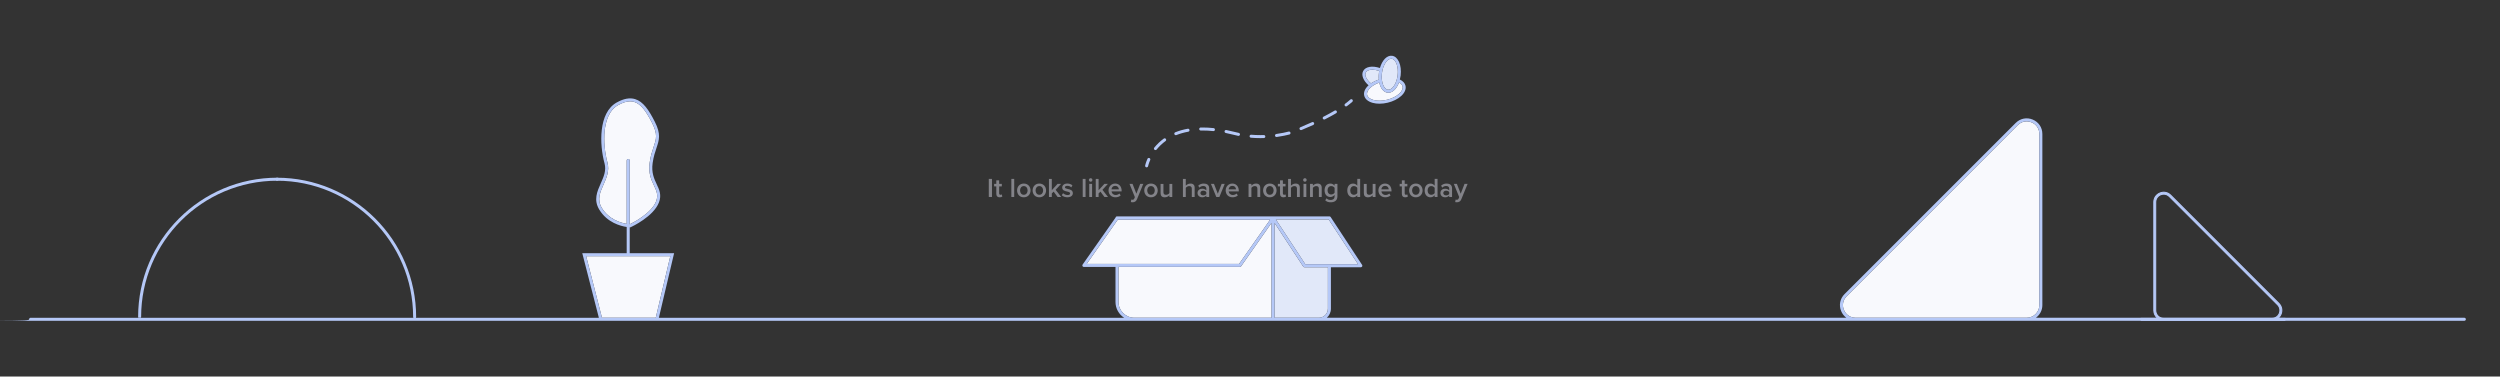 <?xml version="1.0" encoding="UTF-8"?>
<svg id="Layer_1" data-name="Layer 1" xmlns="http://www.w3.org/2000/svg" viewBox="0 0 1660 250">
  <rect x="0" y="0" width="1660" height="250" fill="#333333" stroke="none"/>
  <defs>
    <style>
      .cls-1 {
        fill: #f8f9fd;
      }

      .cls-2 {
        fill: #b5c8f7;
      }

      .cls-3 {
        fill: #e1e8f9;
      }

      .cls-4 {
        fill: #838389;
      }
    </style>
  </defs>
  <polygon class="cls-1" points="417.13 170.11 389.21 170.11 399.71 210.98 435.42 210.98 445.07 170.11 417.13 170.11"/>
  <path class="cls-1" d="M435.67,133.67c1.57-4.12,.24-6.95-1.44-10.53-1.81-3.85-3.86-8.2-2.86-15.18,.65-4.52,1.76-7.8,2.65-10.43,1.76-5.19,2.82-8.33-1.03-15.87-3.75-7.36-7.21-12.56-11.87-13.98-.86-.26-1.75-.39-2.69-.39-2.36,0-4.99,.82-7.97,2.48-6.35,3.53-8.39,11.33-8.98,17.25-.65,6.46,.05,14.29,1.87,20.93,1.47,5.4-.61,10.08-2.62,14.61-2.29,5.15-4.45,10.02-1.1,15.55,4.63,7.64,12.6,9.88,16.5,10.53v-42.06c0-.55,.45-1,1-1s1,.45,1,1v42.32s.05,0,.07,0c1.81-.87,14.4-7.18,17.47-15.23Z"/>
  <path class="cls-1" d="M1354.12,202.61V88.98c0-3.45-1.98-6.42-5.17-7.74-1.07-.44-2.17-.66-3.26-.66-2.16,0-4.25,.85-5.87,2.47l-113.63,113.63c-2.44,2.44-3.14,5.94-1.82,9.13,1.32,3.19,4.29,5.17,7.74,5.17h113.63c4.62,0,8.38-3.76,8.38-8.38Z"/>
  <polygon class="cls-3" points="882.72 175.44 901.75 175.44 882.18 145.66 847.14 145.66 866.71 175.44 882.72 175.44"/>
  <path class="cls-1" d="M824.08,176.81c-.19,.27-.49,.43-.82,.43h-80.59v23.22c0,5.81,4.72,10.53,10.53,10.53h91.08v-62.96l-20.21,28.79Z"/>
  <path class="cls-3" d="M881.72,205v-27.55h-15.55c-.34,0-.65-.17-.84-.45l-19.05-28.99v62.98h29.44c3.3,0,5.99-2.69,5.99-5.99Z"/>
  <polygon class="cls-1" points="822.75 175.24 843.36 145.86 742.68 145.86 742.2 145.86 740.68 148.03 721.58 175.24 740.68 175.24 742.68 175.24 822.75 175.24"/>
  <g>
    <path class="cls-4" d="M656.56,130.8v-12.01h2.11v12.01h-2.11Z"/>
    <path class="cls-4" d="M661.55,128.78v-5.02h-1.44v-1.66h1.44v-2.38h1.89v2.38h1.76v1.66h-1.76v4.56c0,.59,.29,1.03,.83,1.03,.36,0,.7-.14,.85-.31l.45,1.42c-.34,.32-.9,.56-1.78,.56-1.46,0-2.23-.79-2.23-2.23Z"/>
    <path class="cls-4" d="M671.54,130.8v-12.01h1.89v12.01h-1.89Z"/>
    <path class="cls-4" d="M675.34,126.44c0-2.48,1.71-4.56,4.46-4.56s4.48,2.07,4.48,4.56-1.69,4.57-4.48,4.57-4.46-2.07-4.46-4.57Zm6.99,0c0-1.53-.9-2.88-2.52-2.88s-2.5,1.35-2.5,2.88,.9,2.9,2.5,2.9,2.52-1.35,2.52-2.9Z"/>
    <path class="cls-4" d="M685.65,126.44c0-2.48,1.71-4.56,4.46-4.56s4.48,2.07,4.48,4.56-1.69,4.57-4.48,4.57-4.46-2.07-4.46-4.57Zm6.99,0c0-1.53-.9-2.88-2.52-2.88s-2.5,1.35-2.5,2.88,.9,2.9,2.5,2.9,2.52-1.35,2.52-2.9Z"/>
    <path class="cls-4" d="M702.27,130.8l-2.67-3.58-1.21,1.24v2.34h-1.89v-12.01h1.89v7.51l3.83-4.2h2.34l-3.62,3.94,3.69,4.75h-2.38Z"/>
    <path class="cls-4" d="M705.9,128.29c.61,.63,1.82,1.22,2.95,1.22s1.71-.41,1.71-1.06c0-.76-.92-1.03-1.98-1.26-1.5-.32-3.28-.72-3.28-2.66,0-1.42,1.22-2.65,3.42-2.65,1.48,0,2.59,.52,3.38,1.22l-.79,1.33c-.52-.59-1.49-1.04-2.58-1.04-.99,0-1.62,.36-1.62,.97,0,.67,.86,.9,1.89,1.13,1.51,.32,3.37,.76,3.37,2.81,0,1.53-1.28,2.7-3.62,2.7-1.48,0-2.83-.47-3.73-1.35l.86-1.37Z"/>
    <path class="cls-4" d="M718.92,130.8v-12.01h1.89v12.01h-1.89Z"/>
    <path class="cls-4" d="M723.02,119.49c0-.65,.54-1.17,1.17-1.17s1.17,.52,1.17,1.17-.52,1.17-1.17,1.17-1.17-.52-1.17-1.17Zm.23,11.31v-8.7h1.89v8.7h-1.89Z"/>
    <path class="cls-4" d="M733.35,130.8l-2.67-3.58-1.21,1.24v2.34h-1.89v-12.01h1.89v7.51l3.83-4.2h2.34l-3.62,3.94,3.69,4.75h-2.38Z"/>
    <path class="cls-4" d="M740.48,121.88c2.61,0,4.29,2,4.29,4.74v.45h-6.72c.14,1.31,1.13,2.4,2.77,2.4,.85,0,1.85-.34,2.47-.96l.86,1.24c-.86,.83-2.14,1.26-3.53,1.26-2.61,0-4.55-1.82-4.55-4.57,0-2.52,1.84-4.56,4.41-4.56Zm-2.45,3.85h4.9c-.04-1.03-.74-2.3-2.45-2.3-1.62,0-2.36,1.24-2.45,2.3Z"/>
    <path class="cls-4" d="M751.17,132.51c.2,.09,.5,.14,.72,.14,.59,0,.99-.18,1.24-.76l.43-.99-3.57-8.8h2.02l2.54,6.52,2.54-6.52h2.04l-4.2,10.26c-.59,1.48-1.64,1.94-2.99,1.96-.27,0-.79-.05-1.06-.13l.29-1.69Z"/>
    <path class="cls-4" d="M759.78,126.44c0-2.48,1.71-4.56,4.46-4.56s4.48,2.07,4.48,4.56-1.69,4.57-4.48,4.57-4.46-2.07-4.46-4.57Zm6.99,0c0-1.53-.9-2.88-2.52-2.88s-2.5,1.35-2.5,2.88,.9,2.9,2.5,2.9,2.52-1.35,2.52-2.9Z"/>
    <path class="cls-4" d="M776.5,130.8v-1.15c-.63,.7-1.71,1.37-3.08,1.37-1.87,0-2.79-.97-2.79-2.75v-6.16h1.89v5.47c0,1.35,.68,1.76,1.75,1.76,.95,0,1.78-.54,2.23-1.13v-6.1h1.89v8.7h-1.89Z"/>
    <path class="cls-4" d="M791.35,130.8v-5.47c0-1.35-.7-1.76-1.76-1.76-.95,0-1.78,.58-2.23,1.17v6.07h-1.89v-12.01h1.89v4.5c.58-.68,1.71-1.41,3.08-1.41,1.87,0,2.81,.97,2.81,2.75v6.16h-1.89Z"/>
    <path class="cls-4" d="M801,130.8v-.94c-.65,.74-1.66,1.15-2.81,1.15-1.42,0-3.03-.95-3.03-2.88s1.6-2.83,3.03-2.83c1.17,0,2.18,.38,2.81,1.12v-1.3c0-1.01-.83-1.62-2.04-1.62-.97,0-1.82,.36-2.57,1.1l-.77-1.31c1.01-.96,2.27-1.41,3.66-1.41,1.93,0,3.62,.81,3.62,3.15v5.76h-1.89Zm0-3.29c-.43-.59-1.24-.9-2.07-.9-1.06,0-1.85,.61-1.85,1.57s.79,1.55,1.85,1.55c.83,0,1.64-.31,2.07-.9v-1.31Z"/>
    <path class="cls-4" d="M807.62,130.8l-3.55-8.7h2.02l2.54,6.52,2.54-6.52h2.04l-3.55,8.7h-2.04Z"/>
    <path class="cls-4" d="M818.26,121.88c2.61,0,4.29,2,4.29,4.74v.45h-6.72c.14,1.31,1.13,2.4,2.77,2.4,.85,0,1.85-.34,2.47-.96l.86,1.24c-.86,.83-2.14,1.26-3.53,1.26-2.61,0-4.55-1.82-4.55-4.57,0-2.52,1.84-4.56,4.41-4.56Zm-2.45,3.85h4.9c-.04-1.03-.74-2.3-2.45-2.3-1.62,0-2.36,1.24-2.45,2.3Z"/>
    <path class="cls-4" d="M834.91,130.8v-5.44c0-1.35-.68-1.8-1.75-1.8-.97,0-1.8,.58-2.23,1.17v6.07h-1.89v-8.7h1.89v1.19c.58-.68,1.69-1.41,3.06-1.41,1.87,0,2.81,1.01,2.81,2.79v6.12h-1.89Z"/>
    <path class="cls-4" d="M838.7,126.44c0-2.48,1.71-4.56,4.46-4.56s4.48,2.07,4.48,4.56-1.69,4.57-4.48,4.57-4.46-2.07-4.46-4.57Zm6.99,0c0-1.53-.9-2.88-2.52-2.88s-2.5,1.35-2.5,2.88,.9,2.9,2.5,2.9,2.52-1.35,2.52-2.9Z"/>
    <path class="cls-4" d="M849.94,128.78v-5.02h-1.44v-1.66h1.44v-2.38h1.89v2.38h1.76v1.66h-1.76v4.56c0,.59,.29,1.03,.83,1.03,.36,0,.7-.14,.85-.31l.45,1.42c-.34,.32-.9,.56-1.78,.56-1.46,0-2.23-.79-2.23-2.23Z"/>
    <path class="cls-4" d="M861.19,130.8v-5.47c0-1.35-.7-1.76-1.77-1.76-.95,0-1.78,.58-2.23,1.17v6.07h-1.89v-12.01h1.89v4.5c.58-.68,1.71-1.41,3.08-1.41,1.87,0,2.81,.97,2.81,2.75v6.16h-1.89Z"/>
    <path class="cls-4" d="M865.29,119.49c0-.65,.54-1.17,1.17-1.17s1.17,.52,1.17,1.17-.52,1.17-1.17,1.17-1.17-.52-1.17-1.17Zm.23,11.31v-8.7h1.89v8.7h-1.89Z"/>
    <path class="cls-4" d="M875.73,130.8v-5.44c0-1.35-.68-1.8-1.75-1.8-.97,0-1.8,.58-2.23,1.17v6.07h-1.89v-8.7h1.89v1.19c.58-.68,1.69-1.41,3.06-1.41,1.87,0,2.81,1.01,2.81,2.79v6.12h-1.89Z"/>
    <path class="cls-4" d="M880.84,131.66c.7,.81,1.6,1.12,2.75,1.12,1.24,0,2.57-.58,2.57-2.36v-1.04c-.67,.86-1.66,1.44-2.79,1.44-2.21,0-3.85-1.6-3.85-4.46s1.62-4.47,3.85-4.47c1.1,0,2.09,.5,2.79,1.42v-1.21h1.89v8.25c0,3.13-2.32,3.98-4.46,3.98-1.48,0-2.57-.32-3.64-1.3l.88-1.37Zm5.33-6.93c-.41-.65-1.35-1.17-2.23-1.17-1.49,0-2.45,1.12-2.45,2.79s.96,2.79,2.45,2.79c.88,0,1.82-.52,2.23-1.17v-3.24Z"/>
    <path class="cls-4" d="M901.25,130.8v-1.19c-.67,.86-1.67,1.4-2.79,1.4-2.23,0-3.87-1.69-3.87-4.55s1.62-4.57,3.87-4.57c1.08,0,2.09,.5,2.79,1.42v-4.52h1.89v12.01h-1.89Zm0-6.07c-.43-.65-1.35-1.17-2.25-1.17-1.49,0-2.45,1.21-2.45,2.9s.96,2.88,2.45,2.88c.9,0,1.82-.5,2.25-1.15v-3.46Z"/>
    <path class="cls-4" d="M911.46,130.8v-1.15c-.63,.7-1.71,1.37-3.08,1.37-1.87,0-2.79-.97-2.79-2.75v-6.16h1.89v5.47c0,1.35,.68,1.76,1.75,1.76,.96,0,1.78-.54,2.23-1.13v-6.1h1.89v8.7h-1.89Z"/>
    <path class="cls-4" d="M919.67,121.88c2.61,0,4.29,2,4.29,4.74v.45h-6.72c.14,1.31,1.13,2.4,2.77,2.4,.85,0,1.85-.34,2.47-.96l.86,1.24c-.86,.83-2.14,1.26-3.53,1.26-2.61,0-4.55-1.82-4.55-4.57,0-2.52,1.84-4.56,4.41-4.56Zm-2.45,3.85h4.9c-.04-1.03-.74-2.3-2.45-2.3-1.62,0-2.36,1.24-2.45,2.3Z"/>
    <path class="cls-4" d="M930.83,128.78v-5.02h-1.44v-1.66h1.44v-2.38h1.89v2.38h1.76v1.66h-1.76v4.56c0,.59,.29,1.03,.83,1.03,.36,0,.7-.14,.85-.31l.45,1.42c-.34,.32-.9,.56-1.78,.56-1.46,0-2.23-.79-2.23-2.23Z"/>
    <path class="cls-4" d="M935.65,126.44c0-2.48,1.71-4.56,4.46-4.56s4.48,2.07,4.48,4.56-1.69,4.57-4.48,4.57-4.46-2.07-4.46-4.57Zm6.98,0c0-1.53-.9-2.88-2.52-2.88s-2.5,1.35-2.5,2.88,.9,2.9,2.5,2.9,2.52-1.35,2.52-2.9Z"/>
    <path class="cls-4" d="M952.63,130.8v-1.19c-.67,.86-1.68,1.4-2.79,1.4-2.23,0-3.87-1.69-3.87-4.55s1.62-4.57,3.87-4.57c1.08,0,2.09,.5,2.79,1.42v-4.52h1.89v12.01h-1.89Zm0-6.07c-.43-.65-1.35-1.17-2.25-1.17-1.49,0-2.45,1.21-2.45,2.9s.96,2.88,2.45,2.88c.9,0,1.82-.5,2.25-1.15v-3.46Z"/>
    <path class="cls-4" d="M962.27,130.8v-.94c-.65,.74-1.66,1.15-2.81,1.15-1.42,0-3.03-.95-3.03-2.88s1.6-2.83,3.03-2.83c1.17,0,2.18,.38,2.81,1.12v-1.3c0-1.01-.83-1.62-2.04-1.62-.97,0-1.82,.36-2.57,1.1l-.77-1.31c1.01-.96,2.27-1.41,3.65-1.41,1.93,0,3.62,.81,3.62,3.15v5.76h-1.89Zm0-3.29c-.43-.59-1.24-.9-2.07-.9-1.06,0-1.86,.61-1.86,1.57s.79,1.55,1.86,1.55c.83,0,1.64-.31,2.07-.9v-1.31Z"/>
    <path class="cls-4" d="M966.52,132.51c.2,.09,.5,.14,.72,.14,.59,0,.99-.18,1.24-.76l.43-.99-3.56-8.8h2.02l2.54,6.52,2.54-6.52h2.04l-4.2,10.26c-.59,1.48-1.64,1.94-2.99,1.96-.27,0-.79-.05-1.06-.13l.29-1.69Z"/>
  </g>
  <path class="cls-1" d="M915.49,54.98c-.2,.07-.4,.15-.59,.23-.32,.13-.63,.27-.94,.41-.18,.08-.36,.17-.54,.26-.32,.16-.62,.33-.92,.5-.14,.08-.29,.16-.42,.24-.42,.26-.82,.53-1.19,.81-2.36,1.8-3.52,3.9-3.11,5.62,.36,1.5,1.86,2.68,4.22,3.33,2.57,.7,5.76,.65,9-.14,3.24-.79,6.1-2.21,8.06-4.01,1.8-1.65,2.59-3.39,2.23-4.89-.3-1.24-1.32-2.06-2.36-2.6-.04,.12-.09,.23-.14,.35-.05,.13-.1,.26-.15,.38-.06,.14-.12,.28-.19,.42-.06,.12-.11,.25-.17,.37-.06,.13-.13,.26-.2,.39-.06,.12-.12,.24-.18,.35-.07,.12-.14,.23-.2,.35-.07,.11-.13,.23-.2,.34-.07,.11-.14,.21-.21,.31-.07,.11-.15,.22-.22,.33-.07,.09-.14,.18-.21,.27-.08,.11-.16,.21-.24,.32-.07,.08-.14,.16-.21,.24-.09,.1-.18,.2-.27,.3-.07,.07-.14,.13-.2,.2-.1,.1-.19,.19-.29,.28-.06,.06-.13,.1-.19,.16-.11,.09-.21,.18-.32,.26-.06,.04-.12,.08-.17,.12-.12,.08-.23,.17-.35,.24-.05,.03-.1,.06-.15,.09-.13,.07-.25,.15-.38,.21-.03,.01-.05,.02-.08,.03-.45,.22-.91,.36-1.37,.44-.06,.01-.13,.03-.19,.04-.09,.01-.19,.01-.28,.02-.1,0-.19,.02-.29,.02,0,0,0,0-.01,0-.18,0-.36-.01-.54-.03-.3-.04-.6-.11-.89-.21-.03-.01-.06-.02-.09-.03-.27-.1-.53-.22-.79-.37-.04-.02-.08-.05-.12-.07-.25-.15-.49-.33-.71-.53-.04-.03-.08-.07-.12-.1-.23-.21-.44-.43-.65-.68-.03-.04-.06-.08-.09-.11-.21-.26-.41-.55-.6-.85-.02-.02-.03-.05-.04-.08-.19-.32-.36-.65-.52-1.01,0-.02-.02-.04-.03-.05-.16-.36-.3-.74-.43-1.14-.02-.05-.04-.1-.05-.16-.12-.39-.23-.79-.32-1.21,0-.03-.02-.06-.03-.1-.12,.04-.25,.08-.36,.12Z"/>
  <path class="cls-3" d="M912.62,54.04s.07-.04,.11-.06c.51-.25,1.04-.48,1.59-.7,.16-.06,.33-.12,.49-.18,.24-.09,.48-.19,.73-.27,0-.08-.01-.17-.02-.25-.01-.15-.02-.3-.03-.45-.02-.26-.03-.52-.03-.78,0-.15,0-.3,0-.46,0-.28,0-.56,.02-.84,0-.13,0-.26,.02-.4,.03-.41,.06-.83,.11-1.24,.05-.4,.11-.8,.19-1.21,0-.03,0-.07,.02-.1-1.64-.56-3.22-.83-4.59-.83-2.08,0-3.69,.62-4.32,1.84-.97,1.84,.43,4.77,3.42,7.27,.17-.12,.35-.22,.53-.33,.14-.09,.28-.18,.42-.27,.43-.26,.88-.51,1.35-.74Z"/>
  <path class="cls-3" d="M919.62,58.44c.58,.65,1.24,1.04,1.95,1.13,2.19,.27,4.58-2.39,5.8-6.47,.3-1.01,.53-2.08,.66-3.18,.67-5.57-1.15-10.57-3.97-10.91-.1-.01-.2-.02-.3-.02-2.34,0-4.8,3.22-5.81,7.69h0c-.15,.67-.27,1.33-.35,1.97h0c-.1,.81-.14,1.61-.14,2.4,0,.4,.02,.79,.05,1.18,.03,.39,.07,.77,.12,1.15h0c.31,2.2,1.04,3.97,2,5.05Z"/>
  <g>
    <path class="cls-2" d="M1636.33,210.98h-284.48c2.59-1.89,4.28-4.94,4.28-8.38V88.98c0-4.28-2.45-7.95-6.41-9.59-3.95-1.64-8.28-.77-11.31,2.25l-113.63,113.63c-3.02,3.02-3.89,7.36-2.25,11.31,.75,1.82,1.94,3.31,3.42,4.41h-344.95c1.66-1.47,2.72-3.6,2.72-5.99v-27.55h19.88c.37,0,.71-.2,.88-.53s.16-.72-.04-1.02l-20.88-31.78c-.18-.28-.5-.45-.83-.45h-141.04c-.5,0-.89,.37-.97,.84l-21.88,31.17c-.21,.31-.24,.7-.07,1.04s.51,.54,.89,.54h21.02v23.22c0,4.42,2.3,8.3,5.76,10.53H437.48l10.12-42.87h-29.47v-17.21c.13,0,.21,0,.24,.01h.23s.21-.09,.21-.09c.62-.28,15.13-7.03,18.73-16.44,1.88-4.92,.24-8.41-1.5-12.1-1.69-3.59-3.6-7.66-2.69-14.04,.62-4.34,1.65-7.39,2.56-10.07,1.79-5.3,3.09-9.12-1.14-17.42-3.98-7.82-7.73-13.36-13.07-14.98-3.55-1.08-7.55-.34-12.22,2.25-12.18,6.77-11.5,27.9-8.07,40.45,1.29,4.71-.56,8.87-2.52,13.27-2.4,5.4-4.87,10.97-.98,17.4,5.23,8.62,14.08,10.93,18.21,11.54v17.42h-29.49l11.01,42.87h-121.5c.1-.15,.17-.32,.17-.52,0-50.99-41.49-92.48-92.48-92.48-.55,0-1,.45-1,1s.45,1,1,1c49.89,0,90.48,40.59,90.48,90.48,0,.19,.07,.36,.17,.52H20.34c-.55,0-1,.45-1,1s.45,1-27.57,1H1636.33c.55,0,1-.45,1-1s-.45-1-1-1ZM399.63,138.11c-3.35-5.53-1.19-10.4,1.1-15.55,2.01-4.53,4.09-9.21,2.62-14.61-1.81-6.65-2.51-14.47-1.87-20.93,.59-5.92,2.63-13.72,8.98-17.25,2.98-1.66,5.62-2.48,7.97-2.48,.94,0,1.84,.13,2.69,.39,4.66,1.42,8.12,6.62,11.87,13.98,3.84,7.54,2.78,10.68,1.03,15.87-.89,2.63-2,5.9-2.65,10.43-1,6.97,1.05,11.33,2.86,15.18,1.69,3.58,3.02,6.41,1.44,10.53-3.07,8.05-15.66,14.36-17.47,15.23-.02,0-.05,0-.07,0v-42.32c0-.55-.45-1-1-1s-1,.45-1,1v42.06c-3.9-.65-11.87-2.9-16.5-10.53Zm.09,72.87l-10.5-40.87h55.85l-9.65,40.87h-35.7Zm482.46-65.33l19.57,29.78h-35.04l-19.57-29.78h35.04Zm-160.6,29.58l19.1-27.21,1.52-2.17h101.17l-20.62,29.38h-101.17Zm34.75,35.74h-3.13c-5.81,0-10.53-4.72-10.53-10.53v-23.22h80.59c.33,0,.63-.16,.82-.43l20.21-28.79v62.96h-87.96Zm93.08,0h-3.13v-62.98l19.05,28.99c.19,.28,.5,.45,.84,.45h15.55v27.55c0,3.3-2.69,5.99-5.99,5.99h-26.31Zm382.7,0c-3.45,0-6.42-1.98-7.74-5.17-1.32-3.19-.62-6.69,1.82-9.13l113.63-113.63c1.62-1.62,3.71-2.47,5.87-2.47,1.09,0,2.19,.22,3.26,.66,3.19,1.32,5.17,4.29,5.17,7.74v113.63c0,4.62-3.76,8.38-8.38,8.38h-113.63Z"/>
    <path class="cls-2" d="M908.72,56.64c-2.38,2.16-3.43,4.62-2.88,6.88,.54,2.24,2.55,3.94,5.64,4.78,1.37,.37,2.89,.56,4.49,.56,1.77,0,3.64-.23,5.51-.68,3.56-.86,6.74-2.45,8.94-4.47,2.36-2.17,3.36-4.59,2.82-6.84-.41-1.7-1.73-3.12-3.73-4.07,.22-.86,.4-1.74,.51-2.64,.83-6.88-1.68-12.65-5.72-13.13-3.33-.41-6.54,2.89-8.03,8.12-5.1-1.7-9.6-.92-11.14,2.03-1.39,2.65,.05,6.36,3.6,9.46Zm22.57,.7c.36,1.5-.43,3.24-2.23,4.89-1.96,1.8-4.82,3.22-8.06,4.01-3.24,.79-6.44,.83-9,.14-2.36-.64-3.86-1.82-4.22-3.33-.42-1.71,.75-3.82,3.11-5.62,.37-.28,.77-.55,1.19-.81,.14-.08,.28-.16,.42-.24,.3-.17,.6-.34,.92-.5,.17-.09,.36-.17,.54-.26,.31-.14,.62-.28,.94-.41,.19-.08,.39-.16,.59-.23,.12-.04,.24-.08,.36-.12,0,.03,.02,.06,.03,.1,.09,.42,.2,.83,.32,1.21,.02,.05,.04,.1,.05,.16,.13,.4,.27,.78,.43,1.14,0,.02,.02,.04,.03,.05,.16,.36,.33,.69,.52,1.01,.01,.03,.03,.05,.04,.08,.19,.31,.39,.59,.6,.85,.03,.04,.06,.08,.09,.11,.21,.25,.42,.48,.65,.68,.04,.04,.08,.07,.12,.1,.23,.2,.47,.37,.71,.53,.04,.02,.08,.05,.12,.07,.25,.15,.52,.27,.79,.37,.03,.01,.06,.02,.09,.03,.29,.1,.58,.17,.89,.21,.18,.02,.36,.03,.54,.03,0,0,0,0,.01,0,.1,0,.19-.01,.29-.02,.09,0,.19,0,.28-.02,.06,0,.13-.03,.19-.04,.46-.08,.92-.23,1.37-.44,.03-.01,.05-.02,.08-.03,.13-.06,.25-.14,.38-.21,.05-.03,.1-.06,.15-.09,.12-.07,.23-.16,.35-.24,.06-.04,.12-.08,.17-.12,.11-.08,.21-.17,.32-.26,.06-.05,.13-.1,.19-.16,.1-.09,.19-.19,.29-.28,.07-.07,.14-.13,.2-.2,.09-.09,.18-.2,.27-.3,.07-.08,.14-.16,.21-.24,.08-.1,.16-.21,.24-.32,.07-.09,.14-.18,.21-.27,.08-.11,.15-.22,.22-.33,.07-.1,.14-.21,.21-.31,.07-.11,.14-.23,.2-.34,.07-.12,.14-.23,.2-.35,.06-.11,.12-.23,.18-.35,.07-.13,.13-.25,.2-.39,.06-.12,.11-.24,.17-.37,.06-.14,.13-.28,.19-.42,.05-.12,.1-.25,.15-.38,.05-.12,.09-.23,.14-.35,1.04,.54,2.06,1.36,2.36,2.6Zm-7.54-18.34c.1,0,.2,0,.3,.02,2.83,.34,4.65,5.34,3.97,10.91-.13,1.1-.35,2.17-.66,3.18-1.22,4.07-3.61,6.73-5.8,6.47-.71-.09-1.37-.48-1.95-1.13-.48-.54-.9-1.25-1.24-2.1-.34-.85-.6-1.85-.76-2.95-.05-.38-.1-.77-.12-1.15-.03-.39-.04-.78-.05-1.18,0-.79,.04-1.59,.14-2.4h0c.08-.64,.19-1.3,.35-1.97h0c1.02-4.48,3.47-7.69,5.81-7.69Zm-16.86,9.11c.64-1.21,2.25-1.84,4.32-1.84,1.38,0,2.96,.27,4.59,.83,0,.03,0,.07-.02,.1-.07,.41-.14,.81-.19,1.21-.05,.42-.09,.83-.11,1.24,0,.13-.01,.26-.02,.4-.01,.28-.02,.56-.02,.84,0,.15,0,.3,0,.46,0,.26,.02,.52,.03,.78,0,.15,.02,.3,.03,.45,0,.08,0,.17,.02,.25-.25,.08-.49,.18-.73,.27-.16,.06-.33,.12-.49,.18-.55,.22-1.08,.45-1.59,.7-.04,.02-.07,.04-.11,.06-.47,.23-.92,.48-1.35,.74-.15,.09-.28,.18-.42,.27-.18,.11-.36,.22-.53,.33-2.99-2.5-4.39-5.42-3.42-7.27Z"/>
  </g>
  <g>
    <path class="cls-2" d="M761.36,111.12c-.07,0-.13,0-.2-.02-.54-.11-.89-.64-.78-1.18,.02-.07,.38-1.85,1.53-4.45,.22-.51,.81-.74,1.32-.51,.51,.22,.73,.81,.51,1.32-1.06,2.4-1.39,4.03-1.4,4.04-.1,.47-.51,.8-.98,.8Z"/>
    <path class="cls-2" d="M767.22,99.66c-.22,0-.44-.07-.63-.22-.43-.35-.5-.98-.15-1.41,1.82-2.26,3.95-4.28,6.31-6,.45-.33,1.07-.22,1.4,.22,.32,.45,.23,1.07-.22,1.4-2.22,1.61-4.21,3.51-5.93,5.63-.2,.25-.49,.37-.78,.37Zm69.58-7.95c-2.07,0-4.15-.09-6.17-.26-.55-.05-.96-.53-.91-1.08s.53-.96,1.08-.91c1.97,.17,3.99,.25,6.01,.25h.02c.79,0,1.56-.01,2.32-.04,.57-.02,1.01,.42,1.03,.97,.02,.55-.42,1.01-.97,1.03-.79,.02-1.61,.02-2.4,.04Zm10.8-.75c-.49,0-.92-.36-.99-.86-.08-.55,.31-1.05,.85-1.13,3.61-.5,6.45-1.15,8.19-1.6,.53-.14,1.08,.18,1.22,.72,.14,.53-.18,1.08-.72,1.22-1.79,.47-4.71,1.13-8.42,1.65-.05,0-.09,0-.14,0Zm-25.26-.74c-.07,0-.14,0-.21-.02-.82-.18-1.65-.37-2.48-.58-1.95-.5-3.88-.94-5.75-1.32-.54-.11-.89-.63-.78-1.18,.11-.54,.64-.89,1.18-.78,1.91,.38,3.88,.83,5.86,1.34,.8,.21,1.61,.39,2.4,.56,.54,.12,.88,.65,.77,1.19-.1,.47-.52,.79-.98,.79Zm-41.61-.45c-.4,0-.77-.24-.93-.63-.21-.51,.04-1.09,.55-1.3,2.58-1.04,5.38-1.83,8.32-2.36,.54-.1,1.06,.26,1.16,.81,.1,.54-.26,1.06-.81,1.16-2.81,.51-5.48,1.26-7.93,2.25-.12,.05-.25,.07-.37,.07Zm24.99-2.73s-.07,0-.1,0c-2.49-.26-4.95-.4-7.25-.38-.37,0-.73,0-1.08,.01-.54,0-1.01-.43-1.02-.98-.01-.55,.43-1.01,.98-1.02,.39,0,.79-.01,1.19-.01,2.36,0,4.85,.13,7.38,.4,.55,.06,.95,.55,.89,1.1-.05,.51-.49,.9-.99,.9Zm58.14-.63c-.39,0-.77-.23-.93-.62-.21-.51,.03-1.1,.54-1.31,2.63-1.08,5.23-2.21,7.74-3.36,.5-.23,1.1,0,1.32,.5s0,1.1-.5,1.32c-2.53,1.15-5.16,2.29-7.81,3.38-.12,.05-.25,.08-.38,.08Zm15.41-7.04c-.36,0-.72-.2-.89-.55-.25-.49-.06-1.09,.44-1.35,2.66-1.35,5.14-2.71,7.38-4.03,.48-.28,1.09-.12,1.37,.35,.28,.48,.12,1.09-.35,1.37-2.28,1.34-4.8,2.72-7.49,4.09-.15,.07-.3,.11-.45,.11Z"/>
    <path class="cls-2" d="M893.78,70.68c-.31,0-.61-.14-.81-.41-.33-.44-.23-1.07,.21-1.4,1.26-.93,2.42-1.86,3.43-2.76,.41-.37,1.05-.33,1.41,.08,.37,.41,.33,1.04-.08,1.41-1.06,.94-2.26,1.9-3.57,2.87-.18,.13-.39,.19-.59,.19Z"/>
  </g>
  <path class="cls-2" d="M91.71,210.47c0-50.99,41.49-92.48,92.48-92.48,.55,0,1,.45,1,1s-.45,1-1,1c-49.89,0-90.48,40.59-90.48,90.48,0,.19-.07,.36-.17,.52h-1.67c-.1-.15-.17-.32-.17-.52Z"/>
  <g>
    <path class="cls-2" d="M1421.78,211.4v1.26s14.91,0,14.91,0h71.87s8.58,0,8.58,0v-1.26s-4.68,0-4.68,0c.93-.69,1.69-1.64,2.16-2.79,1.04-2.5,.49-5.24-1.42-7.15l-71.87-71.87c-1.91-1.91-4.65-2.46-7.15-1.42-2.5,1.04-4.05,3.36-4.05,6.06v71.87c0,2.18,1.07,4.1,2.71,5.3h-11.06Zm9.62-5.3v-71.87c0-2.18,1.25-4.06,3.27-4.89,.68-.28,1.37-.42,2.06-.42,1.36,0,2.69,.54,3.71,1.57l71.87,71.87c1.54,1.54,1.98,3.76,1.15,5.77-.84,2.02-2.71,3.27-4.89,3.27h-71.87c-2.92,0-5.3-2.38-5.3-5.3Z"/>
    <path class="cls-2" d="M1517.47,213h-96.03v-1.94h10.47c-1.34-1.29-2.12-3.09-2.12-4.96v-71.87c0-2.84,1.63-5.29,4.26-6.38,2.63-1.09,5.51-.51,7.52,1.5l71.87,71.87c2.01,2.01,2.58,4.89,1.5,7.52-.37,.88-.9,1.67-1.56,2.32h4.1v1.94Zm-95.36-.67h94.68v-.59h-5.36l.82-.61c.9-.67,1.61-1.58,2.05-2.64,.98-2.37,.46-4.97-1.35-6.78l-71.87-71.87c-1.81-1.81-4.41-2.33-6.78-1.35-2.37,.98-3.84,3.19-3.84,5.75v71.87c0,1.97,.96,3.85,2.57,5.03l.84,.61h-11.75v.59Zm86.44-.59h-71.87c-3.11,0-5.64-2.53-5.64-5.64v-71.87c0-2.32,1.33-4.32,3.48-5.21,2.11-.88,4.53-.39,6.14,1.22l71.87,71.87c1.64,1.64,2.11,4,1.22,6.14-.89,2.15-2.88,3.48-5.21,3.48Zm-71.83-82.48c-.66,0-1.31,.13-1.93,.39-1.89,.78-3.06,2.54-3.06,4.58v71.87c0,2.74,2.23,4.96,4.96,4.96h71.87c2.04,0,3.8-1.17,4.58-3.06,.78-1.89,.37-3.96-1.08-5.41l-71.87-71.87c-.95-.95-2.18-1.47-3.47-1.47Z"/>
  </g>
</svg>